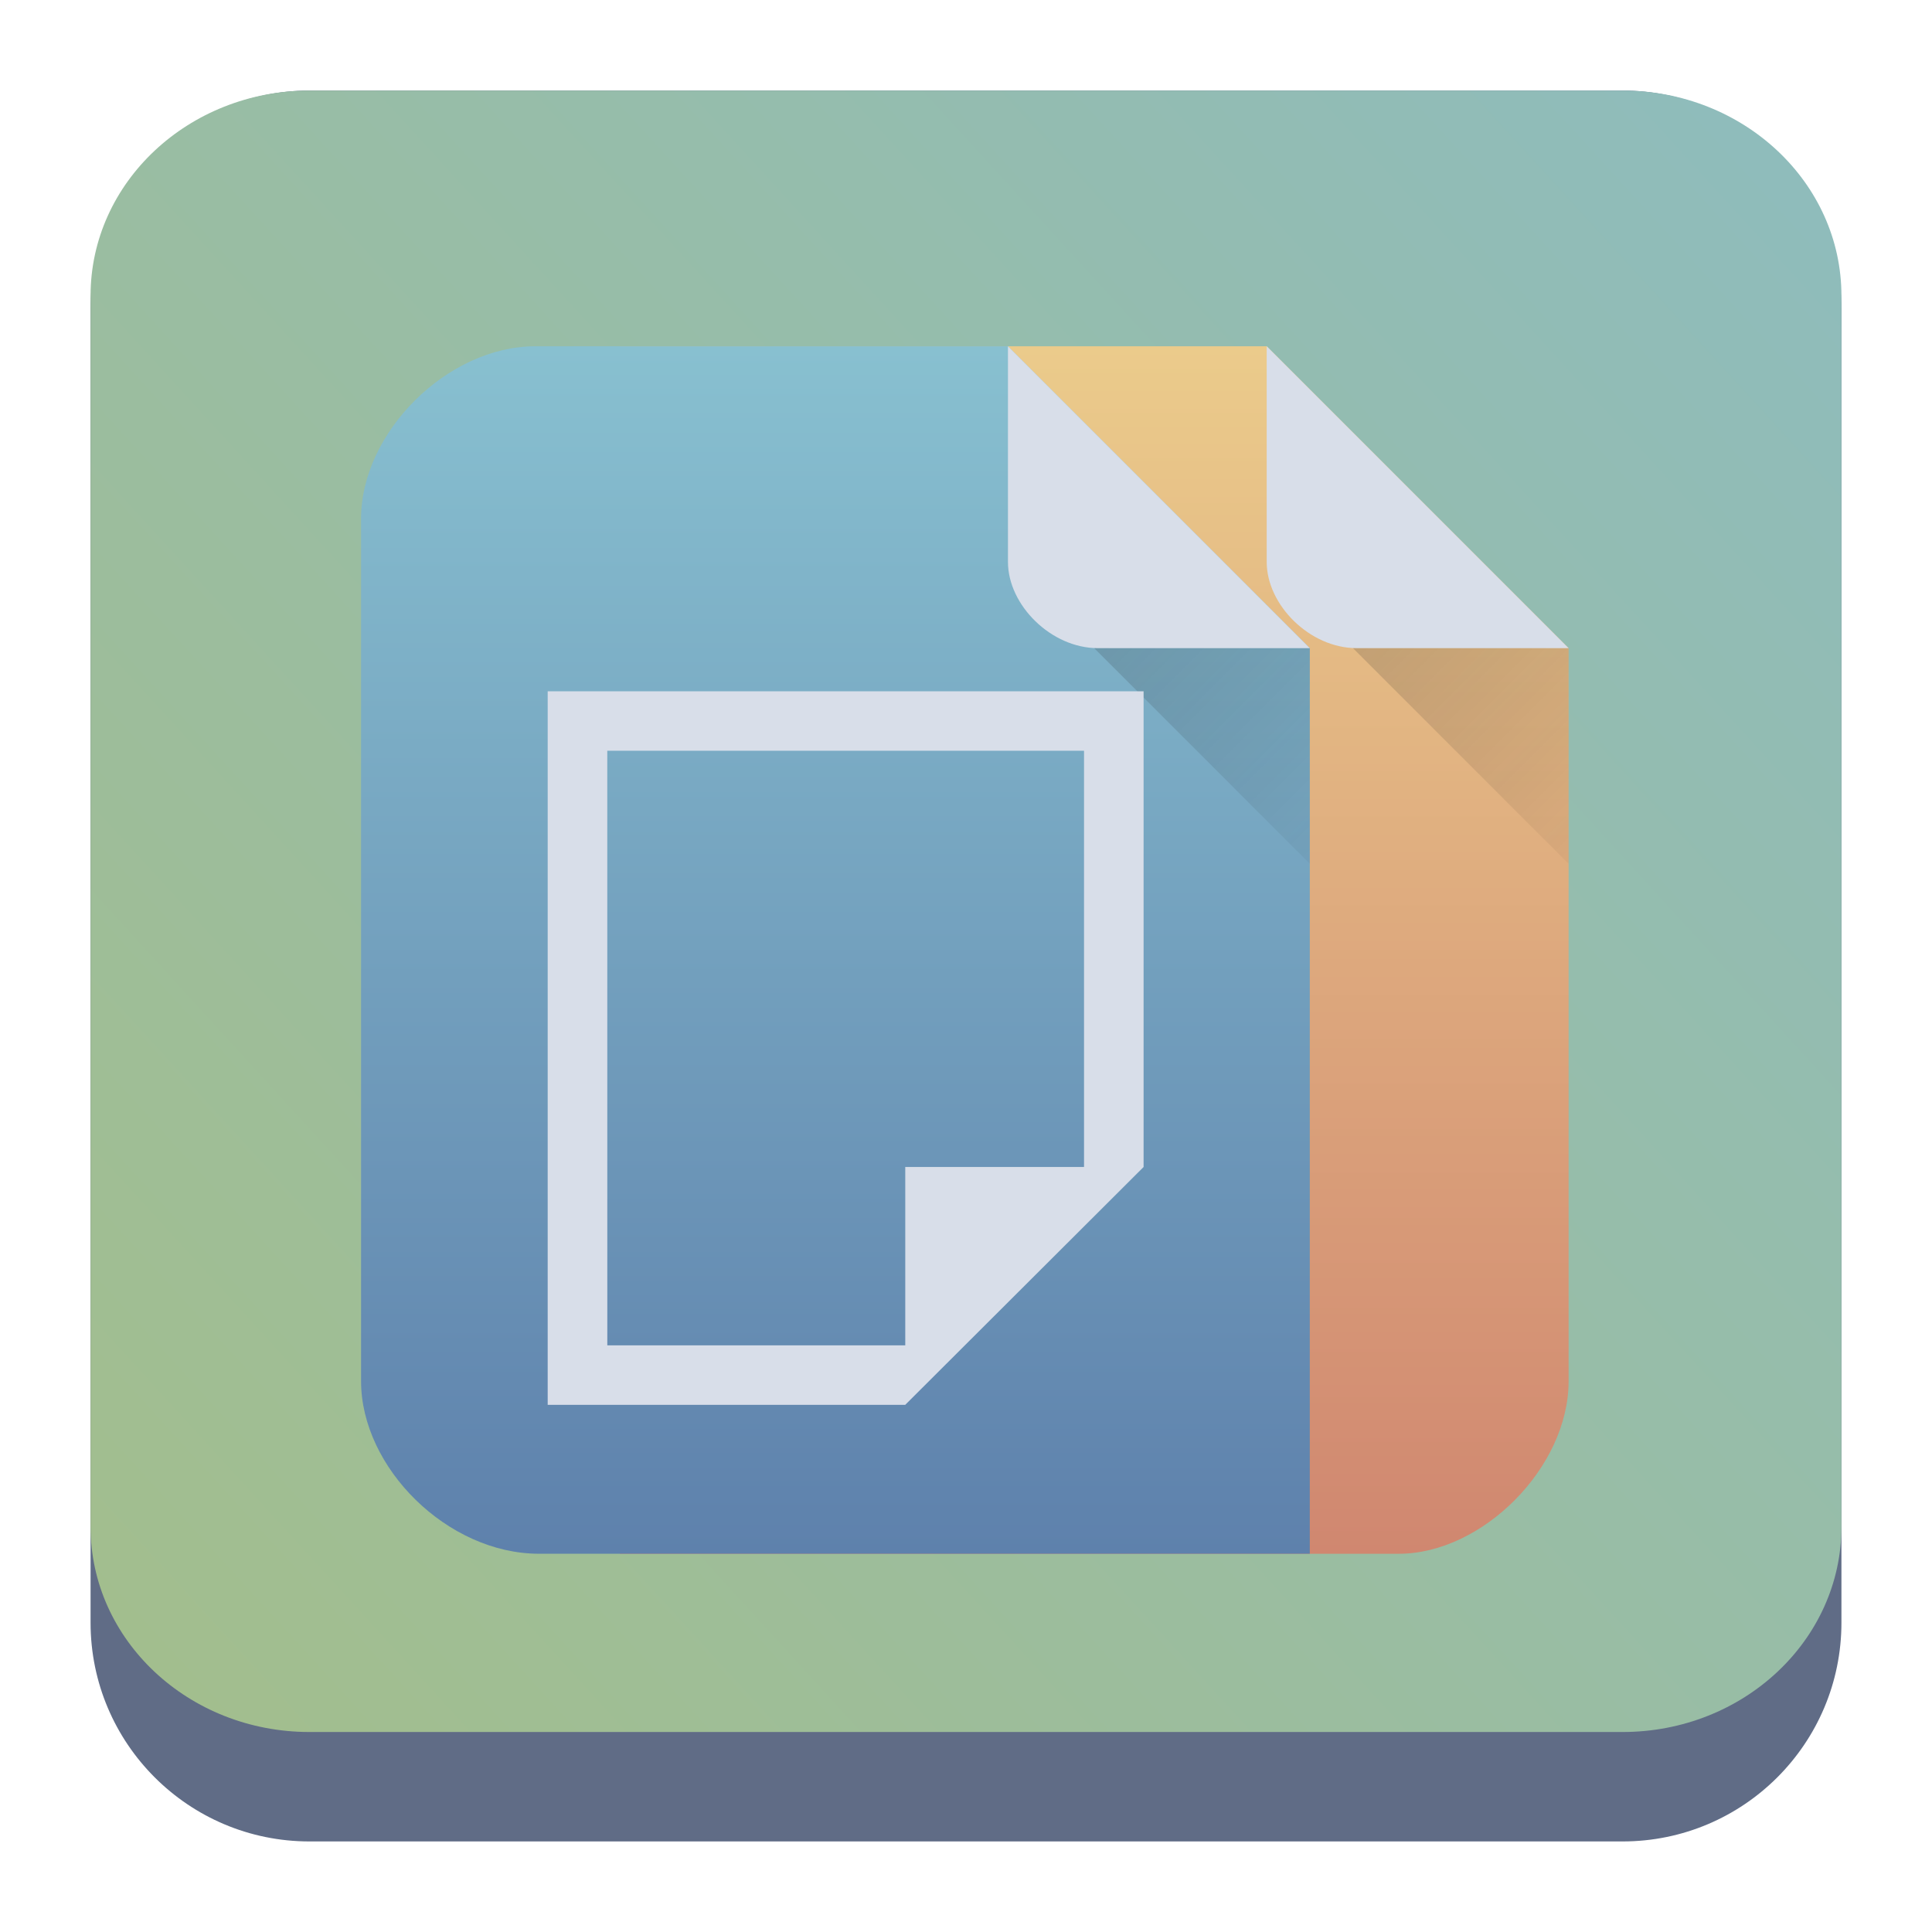 <?xml version="1.0" encoding="UTF-8" standalone="no"?>
<!-- Created with Inkscape (http://www.inkscape.org/) -->

<svg
   width="64"
   version="1.1"
   height="64"
   viewBox="0 0 64 64"
   id="svg2321"
   sodipodi:docname="applications-office.svg"
   inkscape:version="1.2.1 (9c6d41e410, 2022-07-14)"
   xmlns:inkscape="http://www.inkscape.org/namespaces/inkscape"
   xmlns:sodipodi="http://sodipodi.sourceforge.net/DTD/sodipodi-0.dtd"
   xmlns:xlink="http://www.w3.org/1999/xlink"
   xmlns="http://www.w3.org/2000/svg"
   xmlns:svg="http://www.w3.org/2000/svg">
  <sodipodi:namedview
     id="namedview2323"
     pagecolor="#ffffff"
     bordercolor="#666666"
     borderopacity="1.0"
     inkscape:showpageshadow="2"
     inkscape:pageopacity="0.0"
     inkscape:pagecheckerboard="0"
     inkscape:deskcolor="#d1d1d1"
     showgrid="false"
     inkscape:zoom="10.429825"
     inkscape:cx="33.126155"
     inkscape:cy="25.072329"
     inkscape:window-width="1920"
     inkscape:window-height="1002"
     inkscape:window-x="0"
     inkscape:window-y="0"
     inkscape:window-maximized="1"
     inkscape:current-layer="layer1" />
  <defs
     id="defs5455">
    <linearGradient
       inkscape:collect="always"
       id="linearGradient4227">
      <stop
         style="stop-color:#292c2f"
         id="stop4229" />
      <stop
         offset="1"
         style="stop-opacity:0"
         id="stop4231" />
    </linearGradient>
    <linearGradient
       inkscape:collect="always"
       xlink:href="#linearGradient22063-0-6"
       id="linearGradient22065-6-3"
       x1="-22"
       y1="5.111"
       x2="-6.444"
       y2="-9.111"
       gradientUnits="userSpaceOnUse"
       gradientTransform="matrix(3.625,0,0,3.625,467.321,555.048)" />
    <linearGradient
       inkscape:collect="always"
       id="linearGradient22063-0-6">
      <stop
         style="stop-color:#a3be8c;stop-opacity:1;"
         offset="0"
         id="stop22059-6-7" />
      <stop
         style="stop-color:#8fbcbb;stop-opacity:1;"
         offset="1"
         id="stop22061-2-5" />
    </linearGradient>
    <linearGradient
       inkscape:collect="always"
       xlink:href="#linearGradient1026"
       id="linearGradient1028"
       x1="25"
       y1="27"
       x2="25"
       y2="5"
       gradientUnits="userSpaceOnUse"
       gradientTransform="matrix(1.818,0,0,1.818,387.442,518.178)" />
    <linearGradient
       inkscape:collect="always"
       id="linearGradient1026">
      <stop
         style="stop-color:#d08770;stop-opacity:1;"
         offset="0"
         id="stop1022" />
      <stop
         style="stop-color:#ebcb8b;stop-opacity:1;"
         offset="1"
         id="stop1024" />
    </linearGradient>
    <linearGradient
       inkscape:collect="always"
       xlink:href="#linearGradient945"
       id="linearGradient947"
       x1="15"
       y1="27"
       x2="15"
       y2="5"
       gradientUnits="userSpaceOnUse"
       gradientTransform="matrix(1.818,0,0,1.818,387.442,518.178)" />
    <linearGradient
       inkscape:collect="always"
       id="linearGradient945">
      <stop
         style="stop-color:#5e81ac;stop-opacity:1;"
         offset="0"
         id="stop941" />
      <stop
         style="stop-color:#88c0d0;stop-opacity:1;"
         offset="1"
         id="stop943" />
    </linearGradient>
    <linearGradient
       inkscape:collect="always"
       xlink:href="#linearGradient4227"
       id="linearGradient4385-3"
       y1="524.798"
       x1="401.571"
       y2="531.798"
       x2="408.571"
       gradientUnits="userSpaceOnUse"
       gradientTransform="matrix(1.429,0,0,1.429,-155.712,-212.442)" />
    <linearGradient
       inkscape:collect="always"
       xlink:href="#linearGradient4227"
       id="linearGradient4389-2"
       y1="524.798"
       x1="401.571"
       y2="531.798"
       gradientUnits="userSpaceOnUse"
       x2="408.571"
       gradientTransform="matrix(1.429,0,0,1.429,-147.141,-212.442)" />
  </defs>
  <g
     inkscape:label="Capa 1"
     inkscape:groupmode="layer"
     id="layer1"
     transform="translate(-384.571,-515.798)">
    <path
       d="m 387.571,526.048 c 0,-4.004 3.246,-7.25 7.25,-7.25 h 43.5 c 4.004,0 7.25,3.246 7.25,7.25 v 43.5 c 0,4.004 -3.246,7.25 -7.25,7.25 h -43.5 c -4.004,0 -7.25,-3.246 -7.25,-7.25 z"
       id="path736-7-9"
       style="fill:#606c86;fill-opacity:1;stroke-width:3.625" />
    <path
       d="m 387.571,525.595 c 0,-3.754 3.246,-6.797 7.25,-6.797 h 43.5 c 4.004,0 7.25,3.043 7.25,6.797 v 40.781 c 0,3.754 -3.246,6.797 -7.25,6.797 h -43.5 c -4.004,0 -7.25,-3.043 -7.25,-6.797 z"
       id="path738-9-1"
       style="fill:url(#linearGradient22065-6-3);fill-opacity:1;stroke-width:3.625" />
    <path
       inkscape:connector-curvature="0"
       style="fill:url(#linearGradient1028);fill-opacity:1;stroke-width:1.429"
       id="path4182-2"
       d="m 405.104,527.269 v 40 h 25.8 c 2.772,0 5.629,-2.857 5.629,-5.714 l -2e-5,-24.286 -10,-10 z"
       sodipodi:nodetypes="ccccccc" />
    <path
       inkscape:connector-curvature="0"
       style="fill:#d8dee9;fill-opacity:1;fill-rule:evenodd;stroke-width:1.429"
       id="path4184-7"
       d="m 436.532,537.269 -10,-10 v 7.143 c 0,1.429 1.429,2.857 2.981,2.857 z"
       sodipodi:nodetypes="ccccc" />
    <path
       inkscape:connector-curvature="0"
       style="fill:url(#linearGradient947);fill-opacity:1;stroke-width:1.429"
       id="rect4144-0"
       d="m 396.532,532.983 v 28.571 c 0,2.857 2.857,5.714 5.896,5.714 h 25.532 v -30 l -10,-10 h -15.648 c -2.924,0 -5.781,2.857 -5.781,5.714 z"
       sodipodi:nodetypes="cccccccc" />
    <path
       inkscape:connector-curvature="0"
       style="fill:#d8dee9;fill-opacity:1;fill-rule:evenodd;stroke-width:1.429"
       id="path4164-9"
       d="m 427.961,537.269 -10,-10 v 7.143 c 0,1.429 1.429,2.857 2.978,2.857 z"
       sodipodi:nodetypes="ccccc" />
    <path
       inkscape:connector-curvature="0"
       style="opacity:0.2;fill:url(#linearGradient4385-3);fill-rule:evenodd;stroke-width:1.429"
       id="path4306-3"
       d="m 420.818,537.269 7.143,7.143 -1e-5,-7.143 z"
       sodipodi:nodetypes="cccc" />
    <path
       inkscape:connector-curvature="0"
       style="opacity:0.2;fill:url(#linearGradient4389-2);fill-rule:evenodd;stroke-width:1.429"
       id="path4387-6"
       d="m 429.39,537.269 7.143,7.143 -2e-5,-7.143 z"
       sodipodi:nodetypes="cccc" />
    <path
       inkscape:connector-curvature="0"
       style="fill:#d8dee9;fill-opacity:1;stroke-width:1.972"
       id="rect4074-0"
       d="m 402.714,538.698 v 1.97 21.667 h 1.974 9.87 l 7.896,-7.879 v -15.758 h -17.767 z m 1.974,1.97 h 15.793 v 13.788 h -5.922 v 5.909 h -9.87 z" />
  </g>
</svg>
